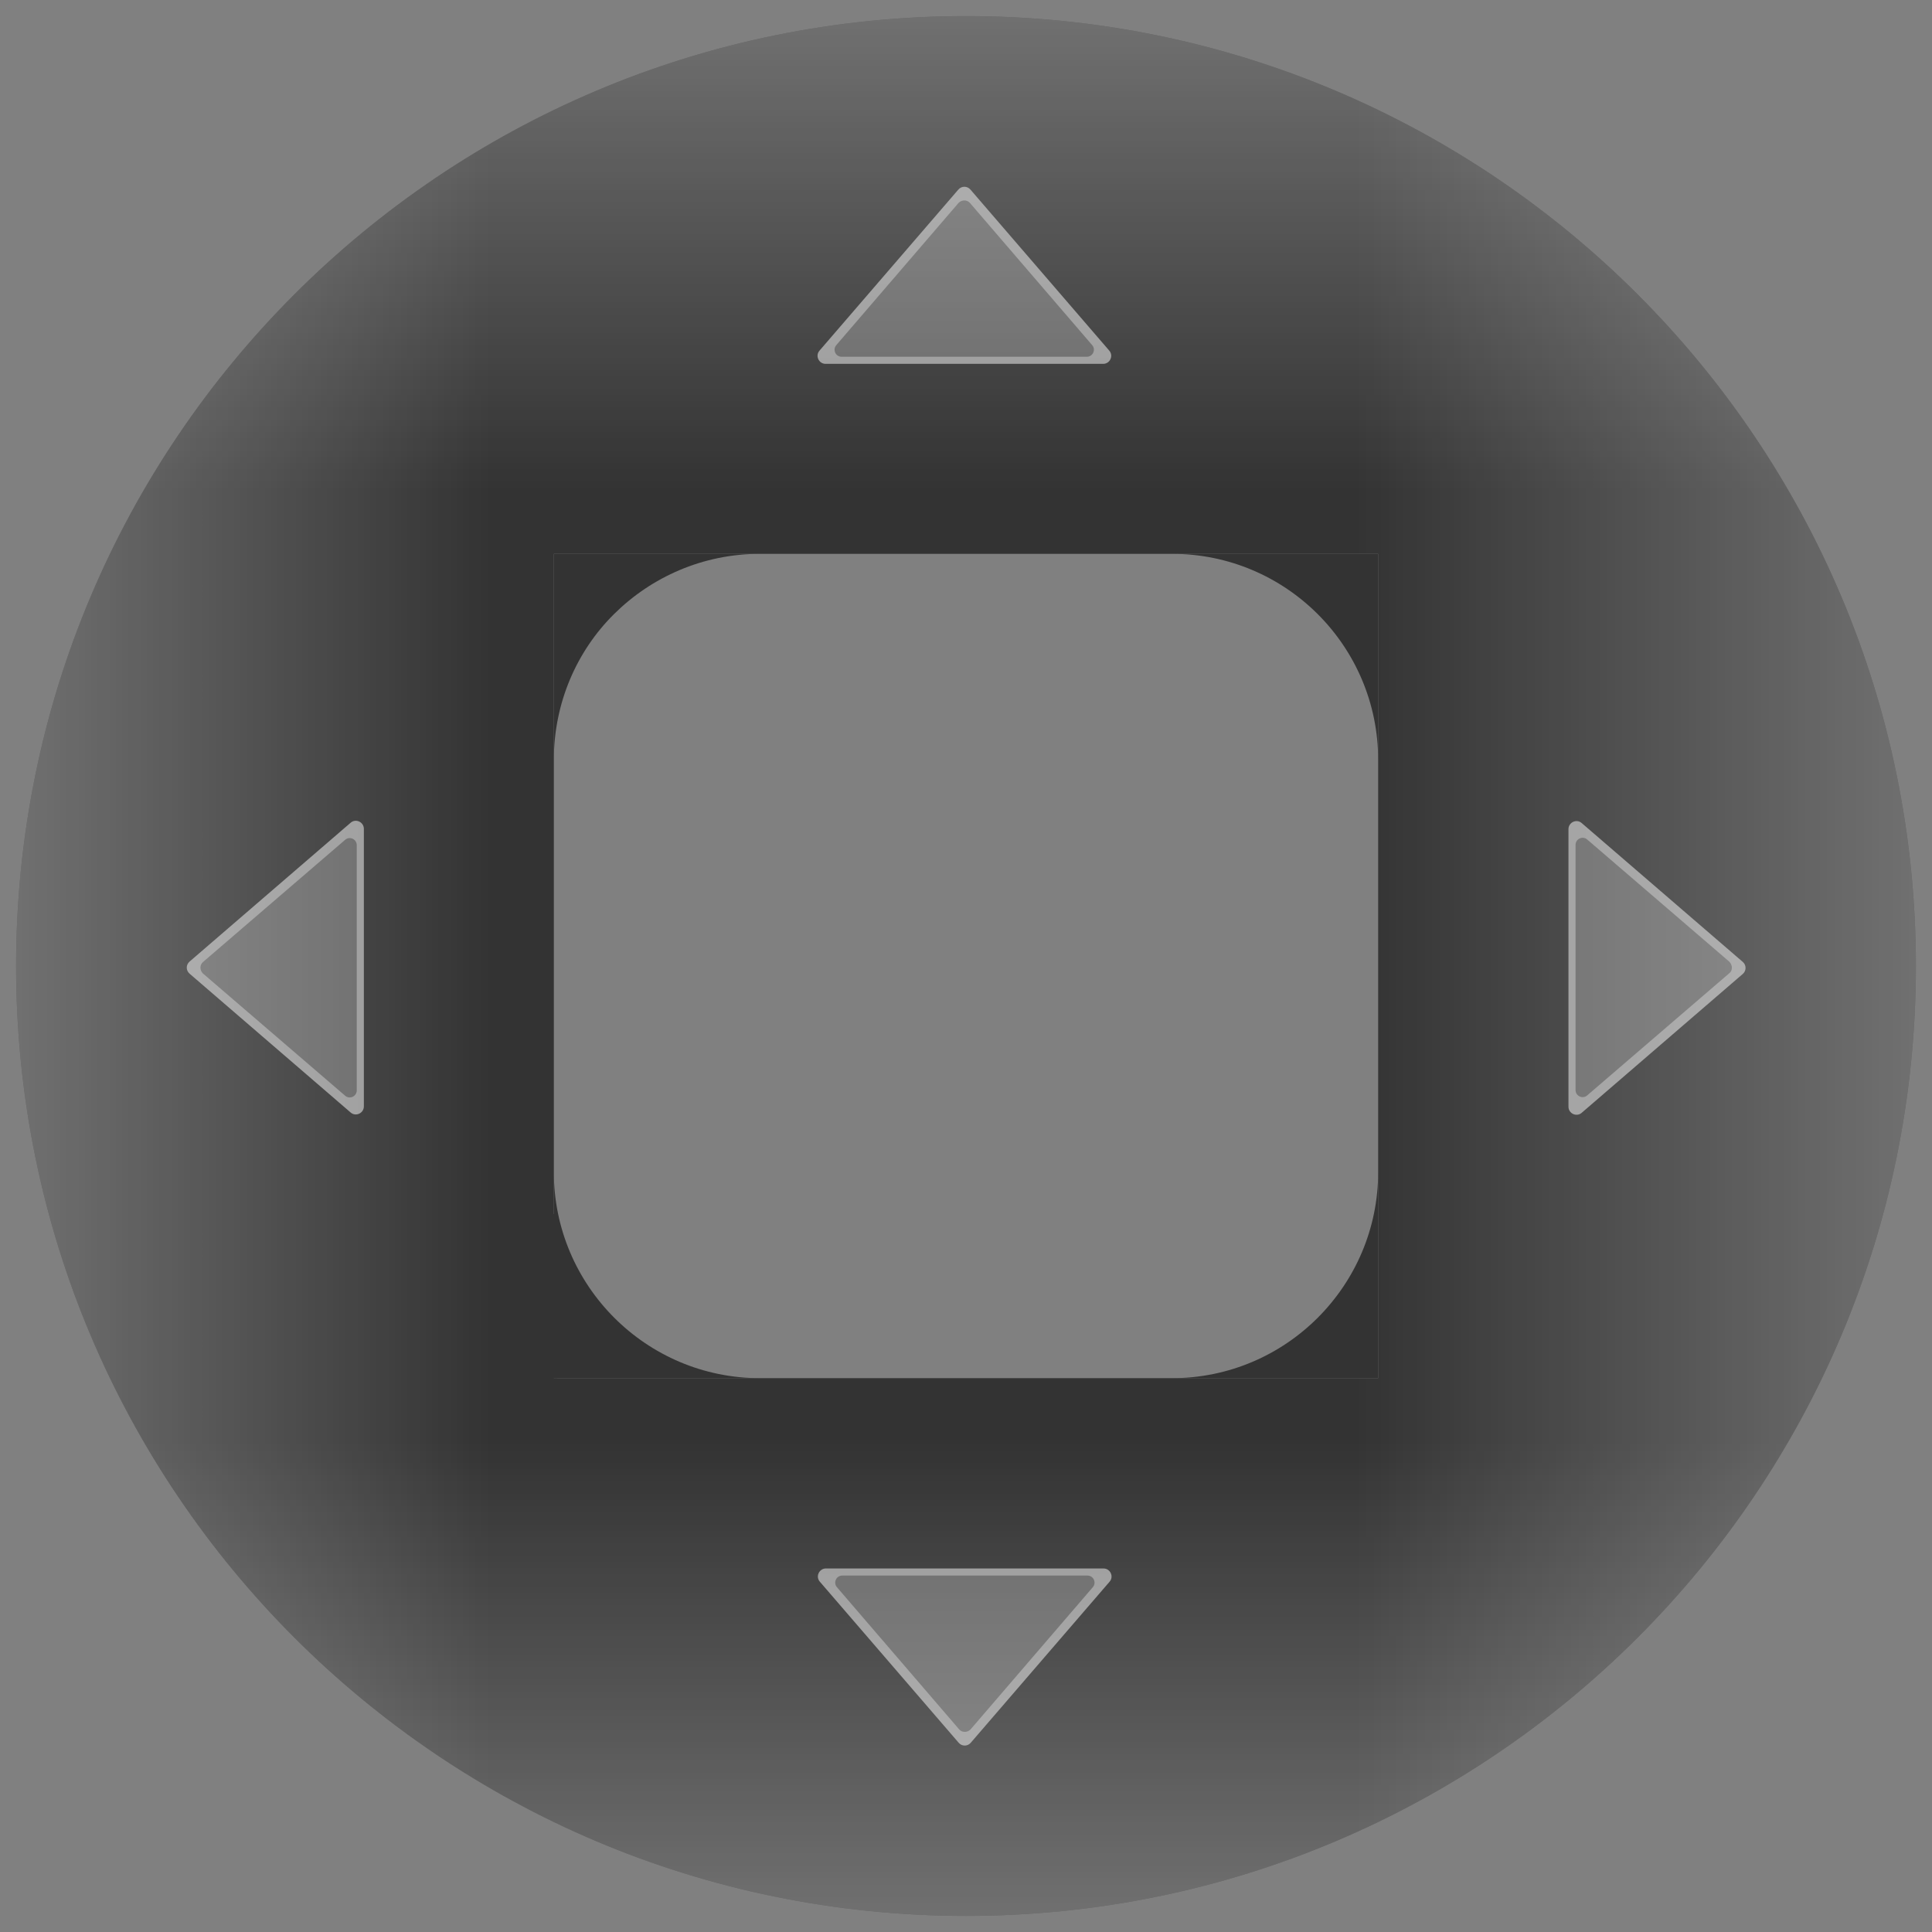 <?xml version="1.0" encoding="utf-8"?>
<!-- Generator: Adobe Illustrator 21.1.0, SVG Export Plug-In . SVG Version: 6.00 Build 0)  -->
<svg version="1.1" id="Слой_1" xmlns="http://www.w3.org/2000/svg" xmlns:xlink="http://www.w3.org/1999/xlink" x="0px" y="0px"
	 viewBox="0 0 600 600" style="enable-background:new 0 0 600 600;" xml:space="preserve">
<rect x="0" y="0" width="600" height="600" fill="#808080" stroke="none"/>
<style type="text/css">
	.st0{fill:#333333;}
	.st1{fill:#999999;}
	.st2{fill:#666666;}
	.st3{fill:url(#SVGID_1_);}
	.st4{fill:url(#SVGID_2_);}
	.st5{fill:url(#SVGID_3_);}
	.st6{fill:url(#SVGID_4_);}
</style>
<g>
	<path class="st0" d="M300,5C137.1,5,5,137.1,5,300s132.1,295,295,295s295-132.1,295-295S462.9,5,300,5z M428,428H172V172h256V428z"
		/>
</g>
<g>
	<path class="st1" d="M301.4,58.9l43.1,50c1.4,1.6,0.2,4.1-1.9,4.1h-86.2c-2.1,0-3.3-2.5-1.9-4.1l43.1-50
		C298.6,57.7,300.4,57.7,301.4,58.9z"/>
</g>
<g>
	<path class="st2" d="M301.2,63l38,44.2c1.2,1.4,0.2,3.6-1.7,3.6h-76.1c-1.9,0-2.9-2.2-1.7-3.6l38-44.2C298.7,62,300.3,62,301.2,63z
		"/>
</g>
<g>
	<path class="st1" d="M58.9,298.6l50-43.1c1.6-1.4,4.1-0.2,4.1,1.9v86.2c0,2.1-2.5,3.3-4.1,1.9l-50-43.1
		C57.7,301.4,57.7,299.6,58.9,298.6z"/>
</g>
<g>
	<path class="st2" d="M63,298.8l44.2-38c1.4-1.2,3.6-0.2,3.6,1.7v76.1c0,1.9-2.2,2.9-3.6,1.7l-44.2-38C62,301.3,62,299.7,63,298.8z"
		/>
</g>
<g>
	<path class="st1" d="M297.7,541.2l-43.1-50c-1.4-1.6-0.2-4.1,1.9-4.1h86.2c2.1,0,3.3,2.5,1.9,4.1l-43.1,50
		C300.5,542.4,298.7,542.4,297.7,541.2z"/>
</g>
<g>
	<path class="st2" d="M297.9,537.1l-38-44.2c-1.2-1.4-0.2-3.6,1.7-3.6h76.1c1.9,0,2.9,2.2,1.7,3.6l-38,44.2
		C300.4,538.1,298.8,538.1,297.9,537.1z"/>
</g>
<g>
	<path class="st1" d="M541.2,302.5l-50,43.1c-1.6,1.4-4.1,0.2-4.1-1.9v-86.2c0-2.1,2.5-3.3,4.1-1.9l50,43.1
		C542.4,299.7,542.4,301.5,541.2,302.5z"/>
</g>
<g>
	<path class="st2" d="M537.1,302.2l-44.2,38c-1.4,1.2-3.6,0.2-3.6-1.7v-76.1c0-1.9,2.2-2.9,3.6-1.7l44.2,38
		C538.1,299.8,538.1,301.4,537.1,302.2z"/>
</g>
<g>
	
		<linearGradient id="SVGID_1_" gradientUnits="userSpaceOnUse" x1="5" y1="300" x2="595" y2="300" gradientTransform="matrix(6.123234e-17 1 -1 6.123234e-17 600 0)">
		<stop  offset="0" style="stop-color:#FFFFFF;stop-opacity:0.3"/>
		<stop  offset="3.533499e-02" style="stop-color:#FFFFFF;stop-opacity:0.258"/>
		<stop  offset="0.25" style="stop-color:#FFFFFF;stop-opacity:0"/>
	</linearGradient>
	<path class="st3" d="M300,5C137.1,5,5,137.1,5,300s132.1,295,295,295s295-132.1,295-295S462.9,5,300,5z M428,428H172V172h256V428z"
		/>
</g>
<g>
	
		<linearGradient id="SVGID_2_" gradientUnits="userSpaceOnUse" x1="5" y1="300" x2="595" y2="300" gradientTransform="matrix(-6.123234e-17 -1 1 -6.123234e-17 0 600)">
		<stop  offset="0" style="stop-color:#FFFFFF;stop-opacity:0.3"/>
		<stop  offset="3.533499e-02" style="stop-color:#FFFFFF;stop-opacity:0.258"/>
		<stop  offset="0.25" style="stop-color:#FFFFFF;stop-opacity:0"/>
	</linearGradient>
	<path class="st4" d="M300,5C137.1,5,5,137.1,5,300s132.1,295,295,295s295-132.1,295-295S462.9,5,300,5z M428,428H172V172h256V428z"
		/>
</g>
<g>
	
		<linearGradient id="SVGID_3_" gradientUnits="userSpaceOnUse" x1="5" y1="300" x2="595" y2="300" gradientTransform="matrix(-1 0 0 -1 600 600)">
		<stop  offset="0" style="stop-color:#FFFFFF;stop-opacity:0.3"/>
		<stop  offset="4.174289e-02" style="stop-color:#FFFFFF;stop-opacity:0.258"/>
		<stop  offset="0.295" style="stop-color:#FFFFFF;stop-opacity:0"/>
	</linearGradient>
	<path class="st5" d="M300,5C137.1,5,5,137.1,5,300s132.1,295,295,295s295-132.1,295-295S462.9,5,300,5z M428,428H172V172h256V428z"
		/>
</g>
<g>
	<g>
		<linearGradient id="SVGID_4_" gradientUnits="userSpaceOnUse" x1="5" y1="300" x2="595" y2="300">
			<stop  offset="0" style="stop-color:#FFFFFF;stop-opacity:0.3"/>
			<stop  offset="3.533499e-02" style="stop-color:#FFFFFF;stop-opacity:0.258"/>
			<stop  offset="0.25" style="stop-color:#FFFFFF;stop-opacity:0"/>
		</linearGradient>
		<path class="st6" d="M300,5C137.1,5,5,137.1,5,300s132.1,295,295,295s295-132.1,295-295S462.9,5,300,5z M428,428H172V172h256V428z
			"/>
	</g>
</g>
<path class="st0" d="M236,428h-64v-64C172,399.3,200.7,428,236,428z"/>
<path class="st0" d="M172,172h64c-17.7,0-33.7,7.2-45.3,18.7S172,218.3,172,236V172z"/>
<path class="st0" d="M428,172v64c0-35.4-28.7-64-64-64H428z"/>
<path class="st0" d="M428,364v64h-64C399.3,428,428,399.3,428,364z"/>
<rect x="167" y="377" class="st0" width="6" height="51"/>
</svg>
